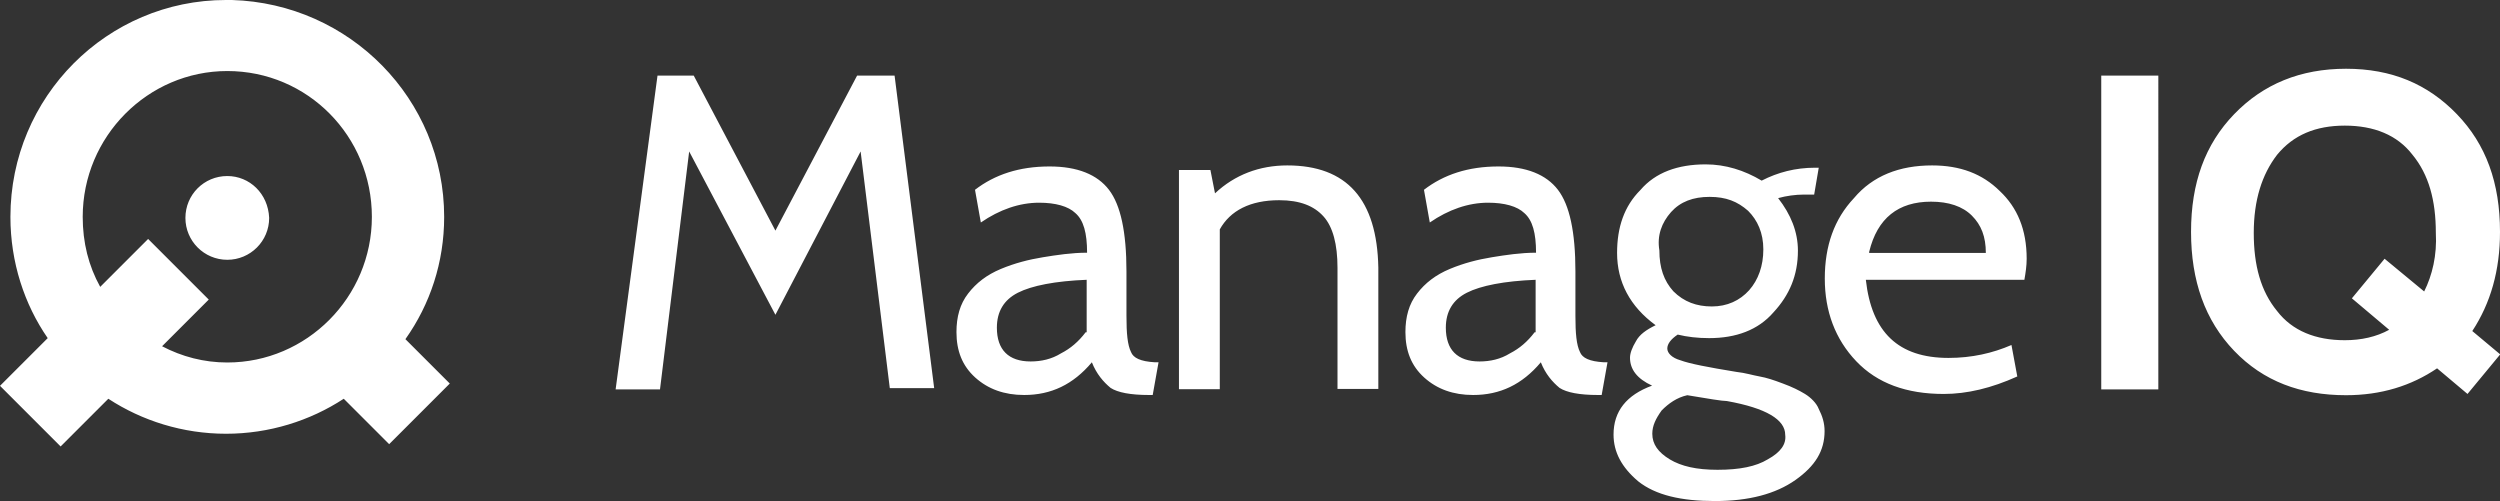 <svg fill="#fff" xmlns="http://www.w3.org/2000/svg" width="1200" height="240.7" viewBox="0 479.7 1200 240.7" enable-background="new 0 479.7 1200 240.7">
    <rect x="0" y="479.7" width="1200" height="240.7" fill="#333333" stroke="none"/>
    <path d="M542.9 648.7c-1.7-3.4-2.2-9-2.2-17.4V610c0-19-2.8-31.9-8.4-39.2-5.6-7.3-15.1-11.2-28.5-11.2-14.6 0-26.3 3.9-35.8 11.2l2.8 15.7c9-6.2 18.5-9.5 28-9.5 7.8 0 14 1.7 17.4 5 3.9 3.4 5.6 9.5 5.6 19-7.3 0-14.6 1.1-21.3 2.2-6.7 1.1-13.4 2.8-20.1 5.6-6.7 2.8-11.8 6.7-15.7 11.8-3.9 5-5.6 11.2-5.6 18.5 0 9 2.8 16.2 9 21.8 6.2 5.6 14 8.4 23.5 8.4 12.9 0 23.5-5 32.5-15.7 2.2 5.6 5.6 9.5 9 12.3 3.4 2.2 9.5 3.4 18.5 3.4h1.7l2.8-15.7h-1.7c-7-.4-10.4-2.1-11.5-4.9zm-21.8-9.5c-3.4 4.5-7.3 7.8-11.8 10.1-4.5 2.8-9.5 3.9-14.6 3.9-10.6 0-16.2-5.6-16.2-16.2 0-7.8 3.4-13.4 10.1-16.8 6.7-3.4 17.9-5.6 33-6.2v25.2h-.5zM411.4 516l-39.2 74.4L333 516h-17.4l-20.1 150.6h21.3l14-114.2 41.4 78.4 40.9-78.4 14 113.6h21.3l-19-150h-18zm206.5 43.1c-13.4 0-25.2 4.5-34.7 13.4l-2.2-11.2h-15.1v105.2h19.6v-76.7c5-9 14.6-14 28.5-14 10.1 0 16.8 2.8 21.3 7.8s6.7 13.4 6.7 24.6v58.2h19.6v-58.2c-.6-32.8-15.1-49.1-43.7-49.1zm390.7 107.5h27.4V516h-27.4v150.6zM1200 591c0-23.5-6.7-42-20.7-56.5s-31.3-21.8-53.2-21.8c-21.8 0-39.7 7.3-53.7 21.8s-20.7 33-20.7 56.5 6.7 42.5 20.7 57.1 31.9 21.3 53.7 21.3c16.8 0 31.3-4.5 43.7-12.9l14.6 12.3 15.7-19-13.4-11.2c8.8-13.4 13.3-29.1 13.3-47.6zm-36.4 28.6l-19-15.7-15.7 19 17.9 15.1c-6.2 3.4-13.4 5-21.3 5-14 0-25.2-4.5-32.5-14-7.8-9.5-11.2-21.8-11.2-37.5s3.9-28 11.2-37.5c7.8-9.5 18.5-14 32.5-14s25.2 4.5 32.5 14c7.8 9.5 11.2 21.8 11.2 37.5.6 10.7-1.7 20.3-5.6 28.1zm-297.2 49.2c-2.8-1.7-6.2-3.4-10.6-5-4.5-1.7-7.8-2.8-11.2-3.4-3.4-.6-6.7-1.7-11.2-2.2-13.4-2.2-22.4-3.9-26.9-5.6-3.9-1.1-6.2-3.4-6.2-5.6 0-2.2 1.7-4.5 5-6.7 4.5 1.1 9.5 1.7 15.1 1.7 12.9 0 23.5-3.9 30.8-12.3 7.8-8.4 11.8-17.9 11.8-29.7 0-9-3.4-17.4-9.5-25.2 3.9-1.1 8.4-1.7 12.3-1.7h5l2.2-12.9h-1.7c-9.5 0-17.9 2.2-25.7 6.2-8.4-5-17.4-7.8-26.9-7.8-13.4 0-24.1 3.9-31.3 12.3-7.8 7.8-11.2 17.9-11.2 30.2 0 14 6.2 25.7 18.5 34.7-4.5 2.2-7.8 4.5-9.5 7.8-1.7 2.8-2.8 5.6-2.8 7.8 0 5.6 3.4 10.1 10.6 13.4-12.3 4.5-18.5 12.3-18.5 23.5 0 8.4 3.9 15.7 11.8 22.4 8.4 6.7 20.7 9.5 36.9 9.5s29.1-3.4 38.6-10.1c9.5-6.7 14-14 14-23.5 0-3.9-1.1-7.3-2.8-10.6-1-2.7-3.8-5.5-6.6-7.2zm-64.3-87.3c4.5-5 10.6-7.3 18.5-7.3s13.4 2.2 18.5 6.7c4.5 4.5 7.3 10.6 7.3 18.5S844 614 839.6 619c-4.5 5-10.6 7.8-17.9 7.8s-13.4-2.2-18.5-7.3c-4.5-5-6.7-11.2-6.7-19.6-1.2-7.2 1.1-13.3 5.6-18.4zm46.4 118.7c-5.6 3.4-13.4 5-24.1 5-10.1 0-17.4-1.7-22.9-5-5.6-3.4-8.4-7.3-8.4-12.3 0-3.9 1.7-7.3 4.5-11.2 3.4-3.4 7.3-6.2 12.3-7.3 10.1 1.7 16.8 2.8 19 2.8 19 3.4 28 9 28 16.2.6 4.5-2.2 8.4-8.4 11.8zm78.9-141.1c-15.7 0-28.5 5-37.5 15.7-9.5 10.1-14 22.9-14 38.6s5 29.1 15.1 39.7 24.1 15.7 42 15.7c11.2 0 22.9-2.8 35.3-8.4l-2.8-15.1c-9 3.9-19 6.2-30.2 6.2-24.1 0-36.9-12.3-39.7-37.5h76.1c.6-3.4 1.1-6.7 1.1-10.1 0-14-4.5-24.6-12.9-32.5-8.4-8.3-19-12.3-32.5-12.3zm-30.2 41.5c3.9-16.2 14-24.1 29.7-24.1 8.4 0 15.1 2.2 19.6 6.7 4.5 4.5 6.7 10.1 6.7 17.9h-56v-.5zm-138.8 48.1c-1.7-3.4-2.2-9-2.2-17.4V610c0-19-2.8-31.9-8.4-39.2-5.6-7.3-15.1-11.2-28.5-11.2-14.6 0-26.3 3.9-35.8 11.2l2.8 15.7c9-6.2 18.5-9.5 28-9.5 7.8 0 14 1.7 17.4 5 3.9 3.4 5.6 9.5 5.6 19-7.3 0-14.6 1.1-21.3 2.2-6.7 1.1-13.4 2.8-20.1 5.6-6.7 2.8-11.8 6.7-15.7 11.8-3.9 5-5.6 11.2-5.6 18.5 0 9 2.8 16.2 9 21.8 6.2 5.6 14 8.4 23.5 8.4 12.9 0 23.5-5 32.5-15.7 2.2 5.6 5.6 9.5 9 12.3 3.4 2.2 9.5 3.4 18.5 3.4h1.7l2.8-15.7h-1.7c-7-.4-10.4-2.1-11.5-4.9zm-21.8-9.5c-3.4 4.5-7.3 7.8-11.8 10.1-4.5 2.8-9.5 3.9-14.6 3.9-10.6 0-16.2-5.6-16.2-16.2 0-7.8 3.4-13.4 10.1-16.8 6.7-3.4 17.9-5.6 33-6.2v25.2h-.5zm-523.4-55.4c0-56.5-45.3-102.4-101.9-104.1h-2.8C51.5 479.7 5 526.1 5 583.8c0 21.8 6.7 42 17.9 58.2L0 664.9 29.1 694 52 671.1c16.2 10.6 35.8 16.8 56.5 16.8s40.3-6.2 56.5-16.8l21.8 21.8 29.1-29.1-21.3-21.3c11.9-16.8 18.6-36.9 18.6-58.7zm-104.1 69.9c-11.2 0-21.8-2.8-31.3-7.8l22.4-22.4-29.1-29.1-1.7 1.7-21.3 21.3c-5.6-10.1-8.4-21.3-8.4-33.6 0-38.6 31.3-70 69.4-70 38.6 0 69.4 31.3 69.4 70 0 38.6-31.3 69.9-69.4 69.9zm0-89.5c-11.2 0-20.1 9-20.1 20.1s9 20.1 20.1 20.1 20.1-9 20.1-20.1c-.5-11.7-9.4-20.1-20.1-20.1z"/>
</svg>
